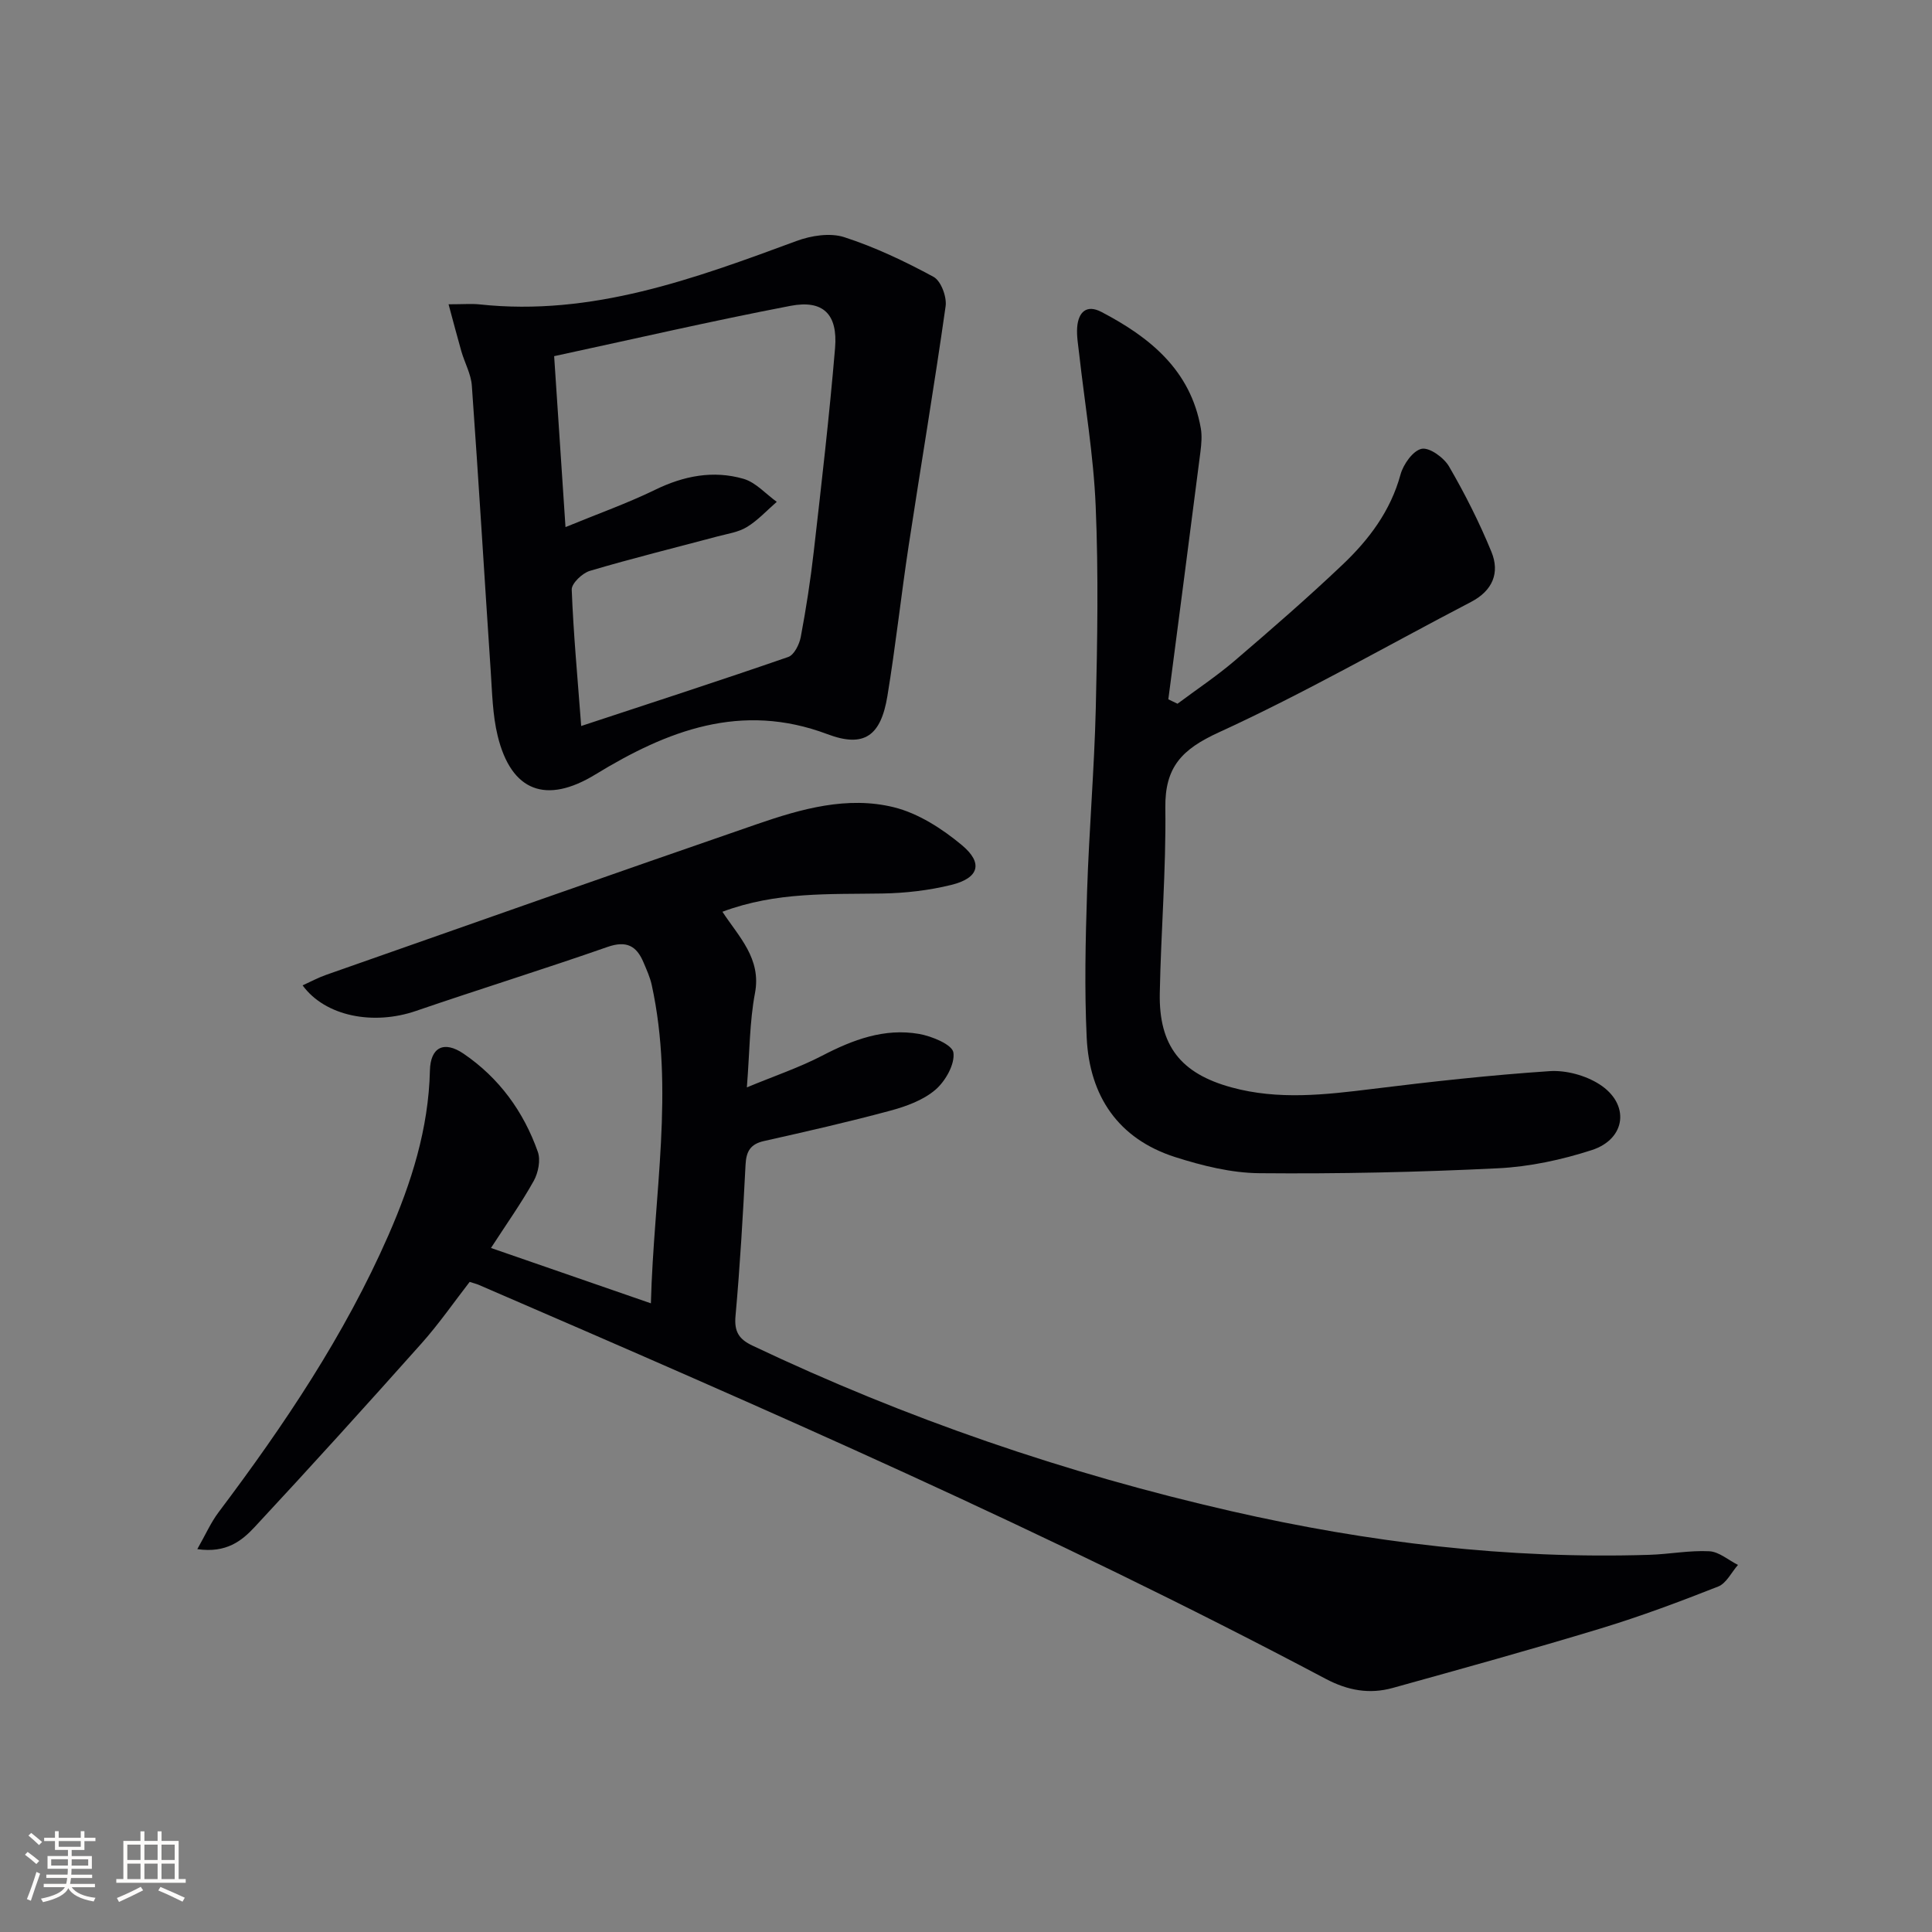 <svg enable-background="new 0 0 400 400" viewBox="0 0 400 400" xmlns="http://www.w3.org/2000/svg"><rect x="0" y="0" width="400" height="400" fill="#808080" stroke="none"/><g fill="#010104"><path d="m62.65 204.01c1.7-.77 3.24-1.61 4.88-2.18 29.75-10.45 59.48-20.95 89.28-31.23 9.12-3.15 18.66-5.83 28.24-3.47 5.07 1.25 10.01 4.44 14.1 7.85 4.48 3.73 3.52 6.83-2.19 8.23-4.63 1.14-9.49 1.7-14.26 1.78-10.97.19-21.98-.4-33.13 3.78 3.4 5.19 8.1 9.69 6.74 16.85-1.13 5.96-1.09 12.14-1.68 19.51 5.68-2.36 10.83-4.09 15.59-6.56 6.36-3.31 12.87-5.75 20.04-4.51 2.66.46 6.89 2.21 7.13 3.85.35 2.41-1.65 5.94-3.73 7.72-2.54 2.17-6.08 3.45-9.4 4.34-8.63 2.33-17.36 4.31-26.09 6.27-2.79.63-3.67 2.12-3.81 4.87-.54 10.46-1.14 20.92-2.08 31.35-.29 3.23.69 4.8 3.5 6.13 31.78 15.1 64.86 26.45 99.14 34.28 28.48 6.5 57.3 9.96 86.56 9.04 4.14-.13 8.3-.95 12.41-.74 2.02.1 3.96 1.84 5.94 2.83-1.35 1.53-2.4 3.8-4.09 4.47-8.01 3.16-16.09 6.18-24.32 8.68-14.28 4.34-28.68 8.32-43.07 12.32-4.82 1.34-9.3.54-13.89-1.89-57.03-30.21-116.14-55.99-175.33-81.56-.46-.2-.95-.31-1.89-.62-3.24 4.18-6.36 8.69-9.98 12.75-11.39 12.78-22.88 25.48-34.54 38.01-2.63 2.83-5.86 5.45-11.87 4.57 1.68-2.94 2.79-5.5 4.43-7.67 13.54-17.99 26.06-36.6 35.14-57.32 4.76-10.87 8.31-22.05 8.59-34.09.11-4.85 2.92-6.24 6.96-3.5 7.37 5.02 12.43 11.98 15.38 20.32.61 1.72.09 4.33-.84 6.01-2.57 4.61-5.64 8.93-8.86 13.9 11.02 3.82 21.7 7.51 33.11 11.46.59-22.62 4.91-44.23.17-65.93-.35-1.6-1.06-3.14-1.7-4.66-1.44-3.43-3.53-4.56-7.44-3.2-13.16 4.6-26.48 8.73-39.66 13.25-8.84 3.04-18.79 1.13-23.48-5.29z"/><path d="m243.79 145.7c3.95-2.95 8.08-5.7 11.82-8.89 7.58-6.49 15.13-13.04 22.36-19.91 5.45-5.17 9.93-11.1 11.99-18.65.58-2.13 2.6-4.97 4.38-5.33 1.63-.33 4.61 1.83 5.67 3.66 3.3 5.68 6.28 11.59 8.77 17.66 1.79 4.36.25 8.05-4.21 10.38-17.39 9.06-34.43 18.86-52.23 27.01-7.62 3.49-11.18 7.15-11.07 15.63.17 12.79-.91 25.59-1.15 38.39-.2 10.87 4.35 16.61 14.84 19.48 9.7 2.66 19.42 1.53 29.2.32 12.19-1.51 24.41-2.86 36.65-3.68 3.4-.23 7.44.87 10.32 2.71 6.37 4.06 5.58 11.31-1.56 13.63-6.24 2.02-12.89 3.45-19.43 3.77-16.44.81-32.92 1.17-49.38 1.02-5.84-.05-11.84-1.55-17.46-3.34-11.8-3.78-17.73-12.64-18.31-24.7-.48-10.09-.25-20.23.08-30.33.41-12.62 1.49-25.23 1.8-37.85.33-13.95.57-27.93-.02-41.87-.44-10.57-2.25-21.09-3.43-31.63-.2-1.81-.54-3.65-.4-5.44.25-3.1 1.92-4.78 5.03-3.15 10.04 5.25 18.43 12.03 20.56 24.05.28 1.58.13 3.27-.07 4.88-2.19 17.1-4.42 34.18-6.65 51.27.64.29 1.27.6 1.9.91z"/><path d="m92.87 63c3.12 0 4.79-.15 6.41.02 23.27 2.51 44.43-5.3 65.64-13.13 3.02-1.12 6.94-1.73 9.86-.79 6.4 2.07 12.58 5.01 18.5 8.22 1.54.83 2.77 4.14 2.5 6.08-2.35 16.57-5.14 33.08-7.66 49.63-1.57 10.34-2.69 20.74-4.39 31.06-1.35 8.23-4.77 10.8-12.43 7.91-17.88-6.73-33.21-.71-48.06 8.36-10.11 6.17-17.39 3.59-20.21-8.04-1.05-4.31-1.13-8.88-1.43-13.34-1.32-19.71-2.5-39.43-3.91-59.13-.17-2.41-1.48-4.72-2.17-7.11-.84-2.93-1.6-5.88-2.65-9.74zm27.46 87.31c14.92-4.92 28.94-9.47 42.86-14.29 1.23-.42 2.31-2.61 2.6-4.14 1.1-5.86 2.02-11.76 2.69-17.68 1.6-14.03 3.23-28.06 4.41-42.13.59-7.02-2.46-10.04-9.21-8.75-16.23 3.11-32.34 6.84-48.95 10.42.81 12.15 1.54 23.19 2.35 35.39 6.76-2.78 12.82-4.93 18.57-7.73 5.93-2.89 12.02-4.07 18.27-2.27 2.55.73 4.61 3.13 6.9 4.77-2.04 1.77-3.9 3.82-6.17 5.21-1.78 1.09-4.05 1.4-6.13 1.96-8.8 2.35-17.66 4.53-26.39 7.12-1.56.46-3.81 2.6-3.76 3.89.35 9.08 1.2 18.16 1.96 28.23z"/></g><path d="m5.17 384 .55-.58c.85.61 1.65 1.24 2.4 1.87l-.59.64c-.83-.73-1.62-1.38-2.36-1.93m1.22 9.53-.82-.34c.71-1.76 1.37-3.64 1.98-5.63.24.13.5.25.76.36-.6 1.67-1.24 3.54-1.92 5.61m-.5-13.5.57-.54c.56.44 1.31 1.06 2.26 1.87l-.64.64c-.68-.66-1.41-1.32-2.19-1.97m3.25.46h2.24v-1.36h.77v1.36h4.57v-1.36h.76v1.36h2.28v.69h-2.28v1.84h-2.64v1.26h4.18v2.64h-4.21c0 .45-.02.86-.05 1.21h4.32v.69h-4.38c-.04.34-.1.75-.19 1.22h5.15v.69h-4.82c.87 1.19 2.51 1.92 4.93 2.19-.17.31-.3.57-.37.76-2.77-.49-4.52-1.41-5.26-2.76-.56 1.26-2.3 2.23-5.24 2.9-.12-.25-.26-.48-.43-.72 2.73-.55 4.38-1.34 4.96-2.38h-4.38v-.69h4.65c.1-.38.17-.79.21-1.22h-4.32v-.69h4.4c.03-.34.05-.75.05-1.21h-4.2v-2.64h4.23v-1.26h-2.69v-1.84h-2.24zm1.46 4.46v1.29h3.45c.01-.4.02-.57.01-.53v-.32-.45h-3.46zm1.55-2.59h4.57v-1.19h-4.57zm6.11 2.59h-3.42v.77c-.01.19-.01.37-.02.53h3.44z" fill="#fcfbfa"/><path d="m32.63 379.16h.82v1.98h3.54v7.89h1.46v.78h-14.37v-.78h1.46v-7.89h3.54v-1.98h.82v1.98h2.73zm-3.49 11.48.5.73c-1.61.82-3.28 1.63-5 2.41-.13-.27-.28-.55-.44-.82 1.75-.72 3.4-1.49 4.94-2.32m-2.78-5.55h2.73v-3.18h-2.73zm0 3.95h2.73v-3.2h-2.73zm3.54-3.95h2.73v-3.18h-2.73zm0 3.95h2.73v-3.2h-2.73zm7.89 4.68c-1.84-.92-3.51-1.7-5.02-2.32l.45-.73c1.89.8 3.57 1.55 5.04 2.23zm-1.62-11.81h-2.73v3.18h2.73zm-2.73 7.13h2.73v-3.2h-2.73z" fill="#fcfbfa"/></svg>